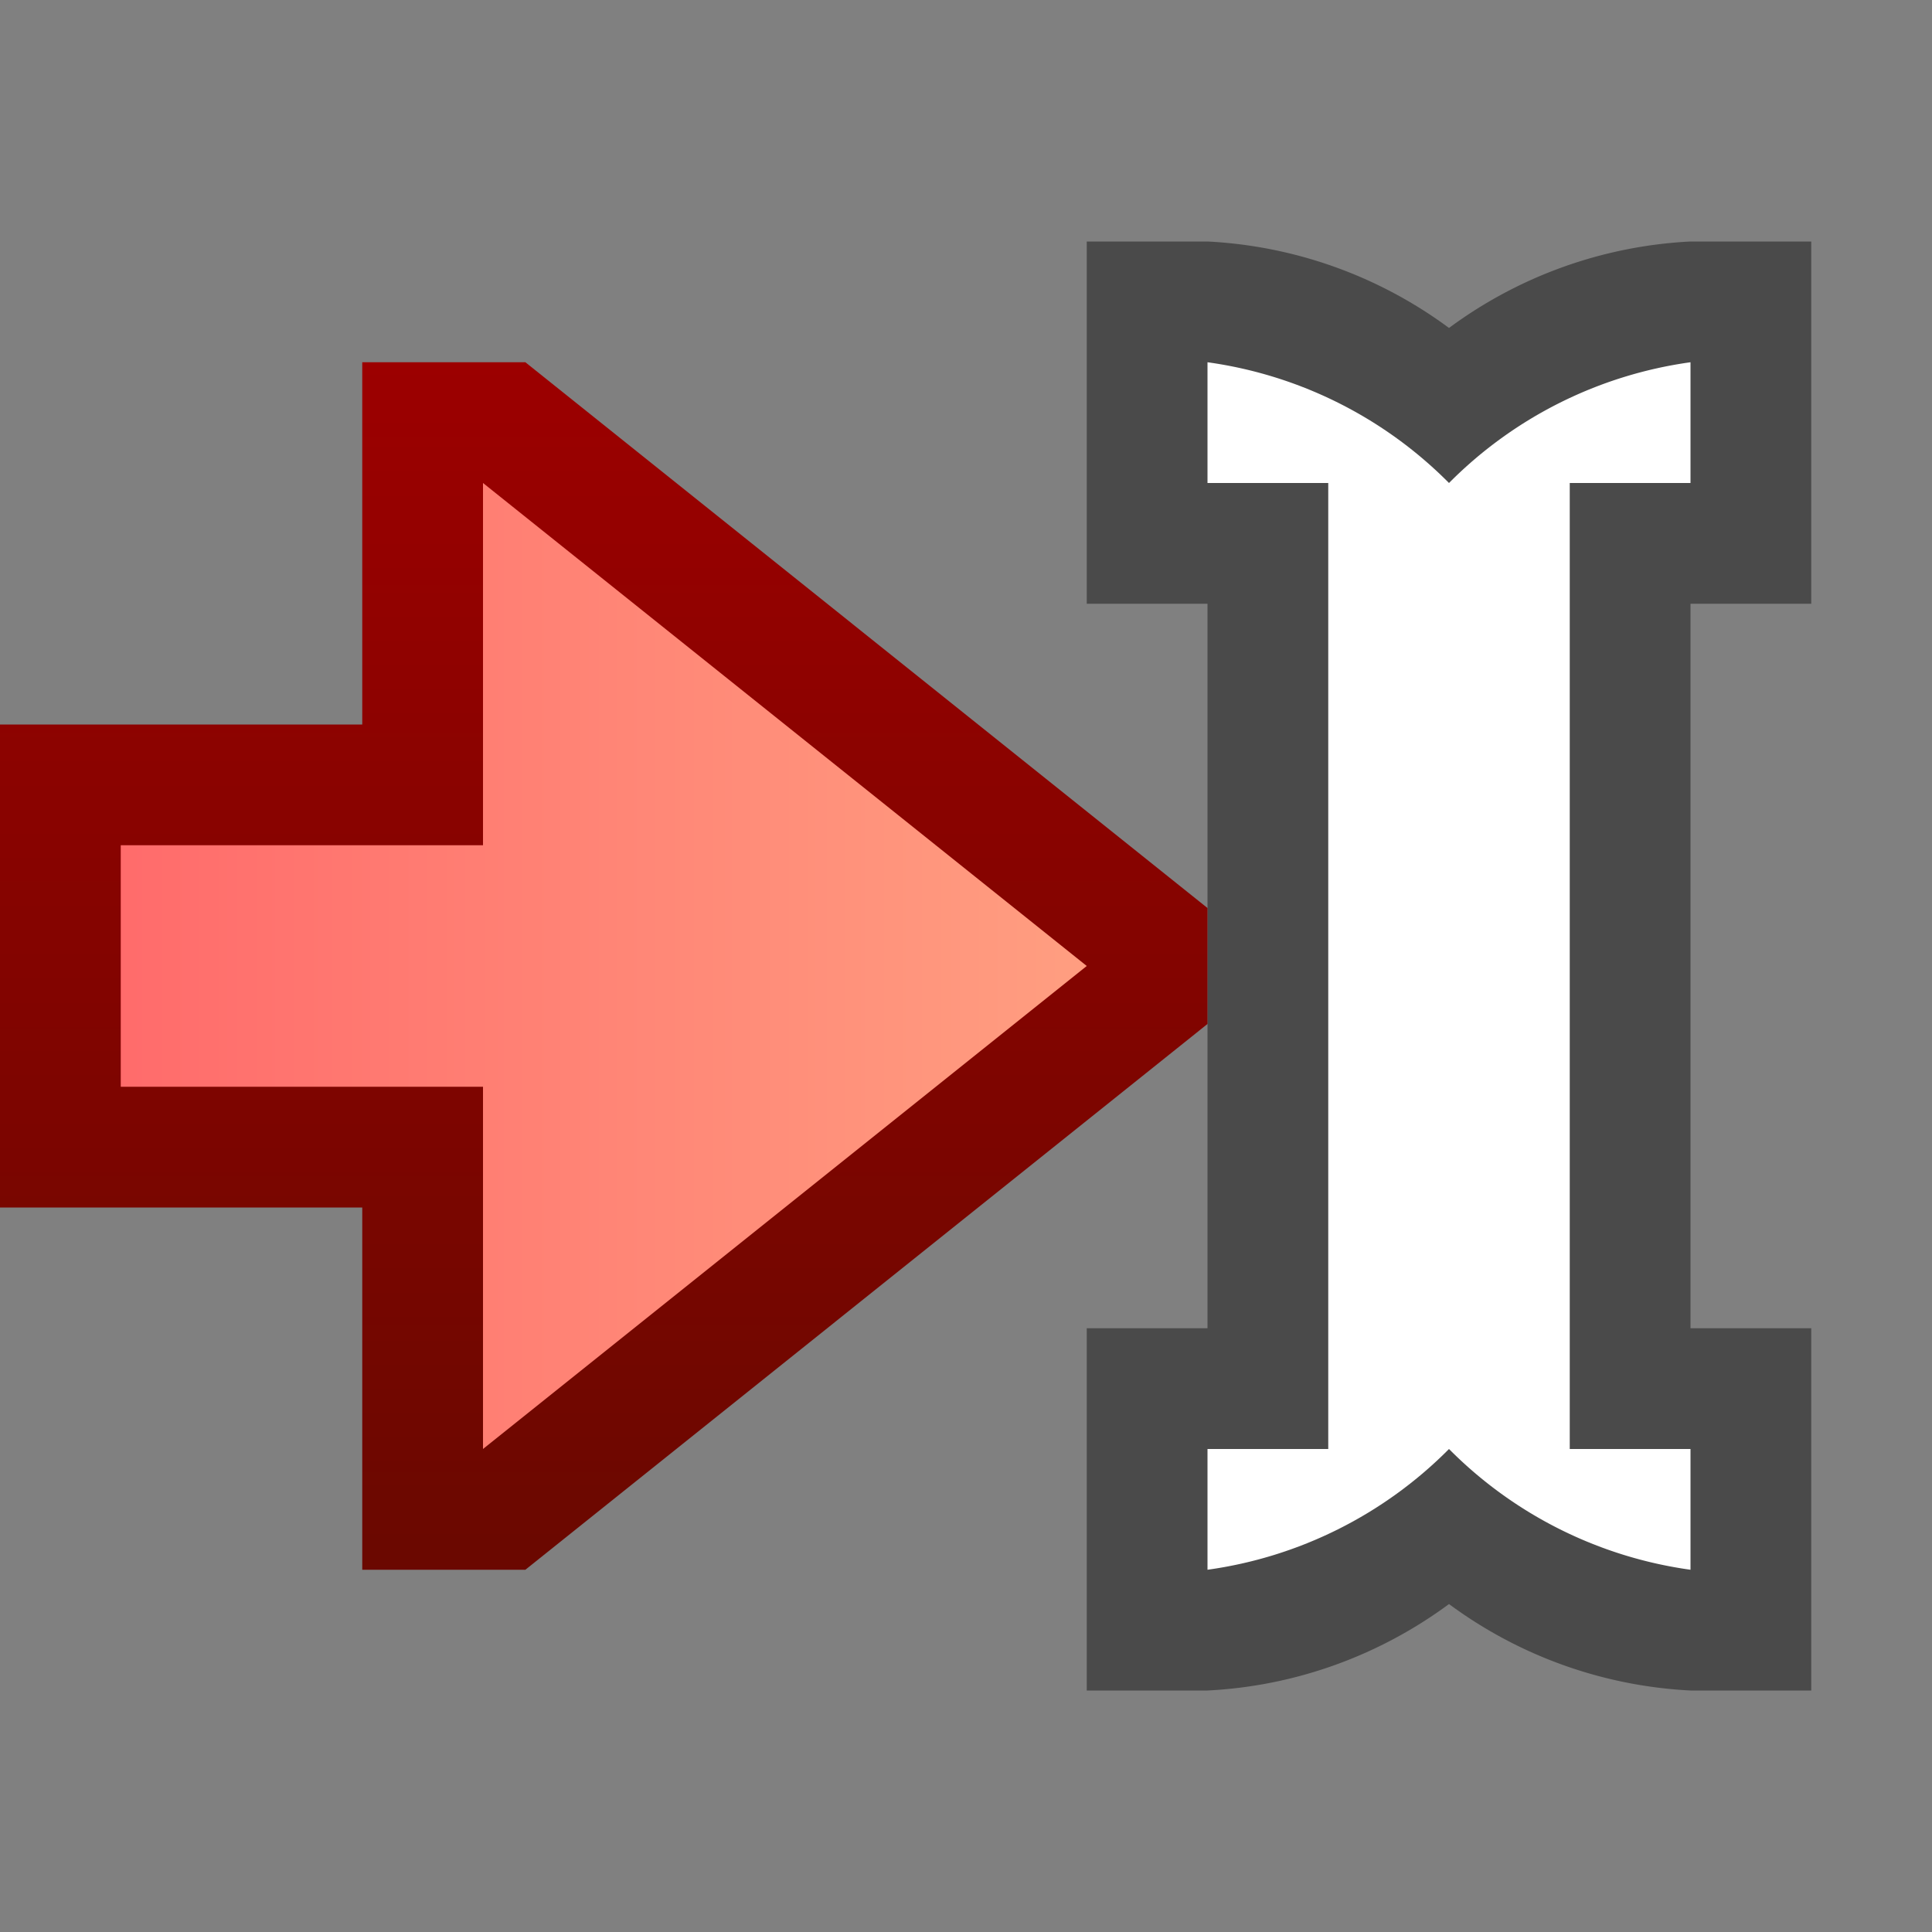 <svg ti:v="1" width="16" height="16" viewBox="0 0 16 16" xmlns="http://www.w3.org/2000/svg" xmlns:ti="urn:schemas-jetbrains-com:tisvg"><rect x="0" y="0" width="16" height="16" fill="#808080" stroke="none"/><rect id="frame" width="16" height="16" fill="none"/><path d="M14 14a3.673 3.673 0 0 1-2-.716c-.582.43-1.277.68-2 .716H9v-3h1V5H9V2h1a3.673 3.673 0 0 1 2 .716A3.673 3.673 0 0 1 14 2h1v3h-1v6h1v3zm0 0" fill="#4A4A4A"/><path d="M14 12h-1V4h1V3a3.492 3.492 0 0 0-2 1 3.492 3.492 0 0 0-2-1v1h1v8h-1v1a3.492 3.492 0 0 0 2-1 3.492 3.492 0 0 0 2 1zm0 0" fill="#FFF"/><linearGradient id="a" x1=".5" y1="0" x2=".5" y2=".981"><stop offset="0" stop-color="#9C0000"/><stop offset="1" stop-color="#6B0800"/></linearGradient><path d="M10 7.52L4.351 3H3v3H0v4h3v3h1.351L10 8.48v-.96z" fill="url(#a)"/><linearGradient id="b" x1="-.003" y1=".5" x2=".973" y2=".5"><stop offset="0" stop-color="#FF6B6B"/><stop offset="1" stop-color="#FF9D80"/></linearGradient><path d="M4 9v3l5-4-5-4v3H1v2h3z" fill="url(#b)"/></svg>